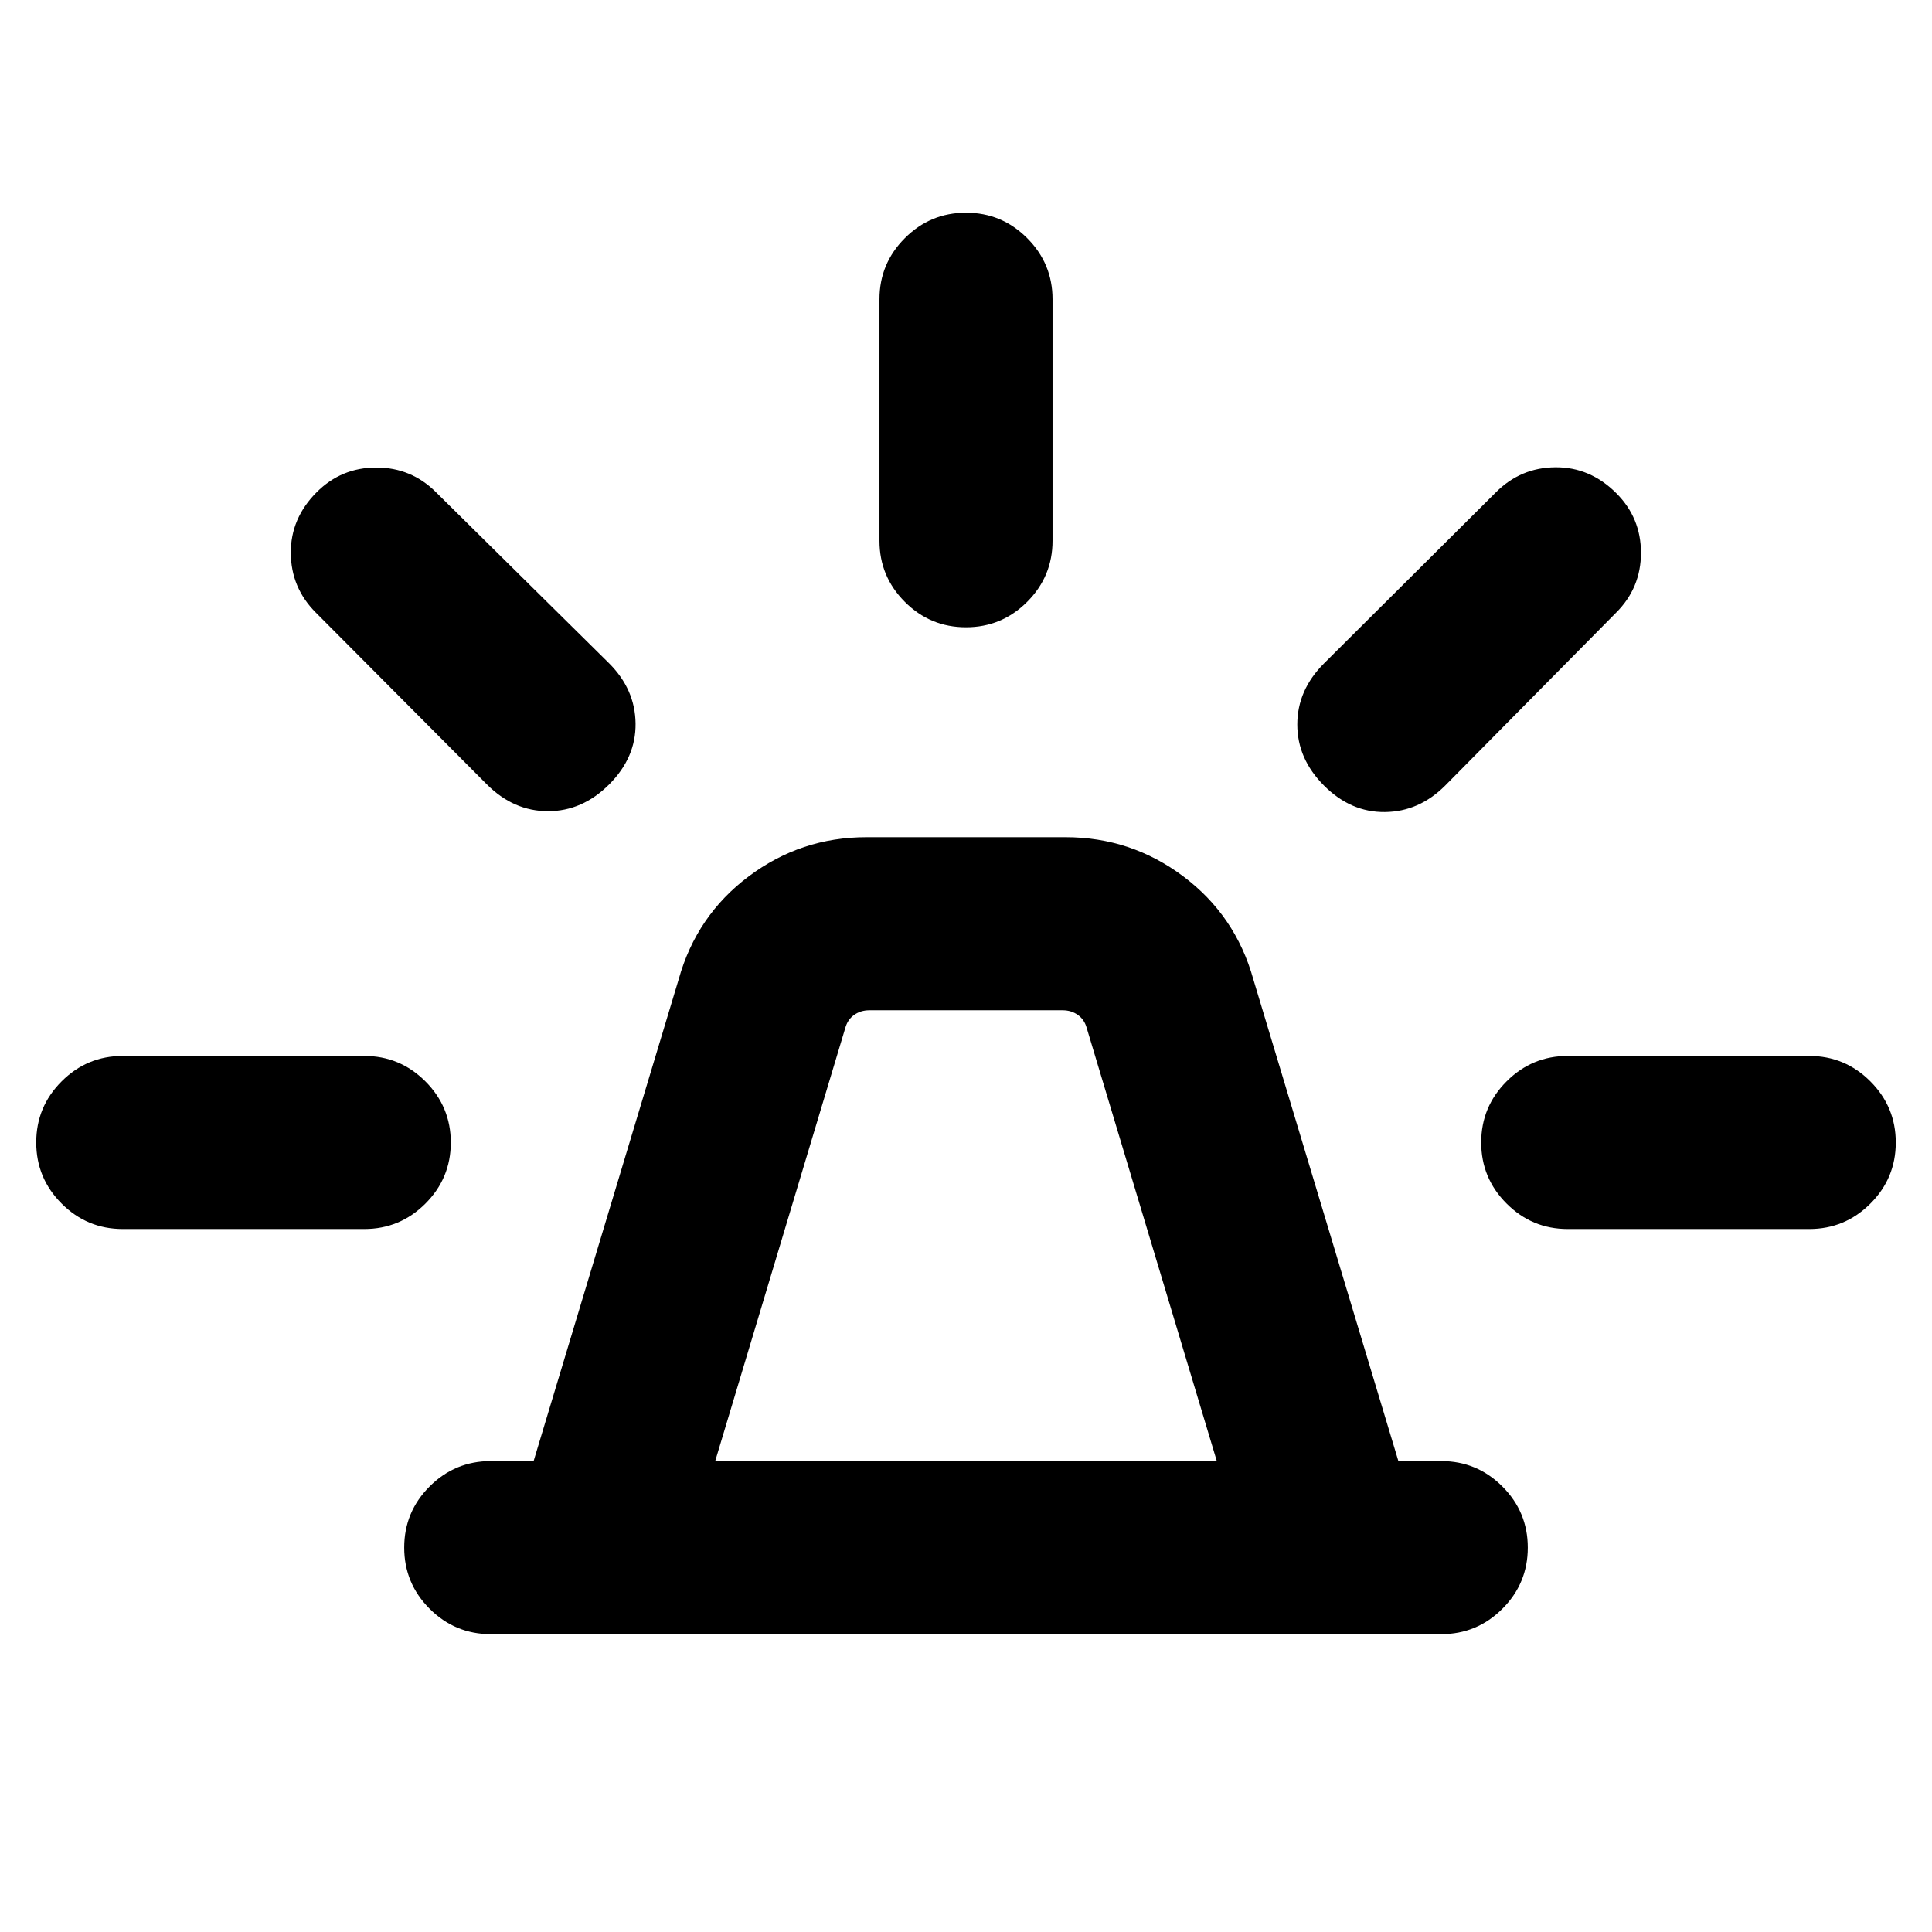 <svg xmlns="http://www.w3.org/2000/svg" height="24" viewBox="0 -960 960 960" width="24"><path d="M243.85-148q-17.75 0-30.38-12.63-12.62-12.63-12.62-30.38 0-17.76 12.62-30.37Q226.1-234 243.85-234h21.3l72.08-239.38q8.85-31.7 34.81-51.16Q398-544 430.54-544h98.92q32.54 0 58.5 19.46t34.81 51.16L694.85-234h21.3q17.75 0 30.38 12.63 12.62 12.63 12.62 30.38 0 17.76-12.62 30.37Q733.9-148 716.15-148h-472.3Zm111.53-86h249.24L540-449.15q-1.15-4.24-4.42-6.54-3.27-2.31-7.5-2.31h-96.16q-4.23 0-7.5 2.31-3.27 2.3-4.42 6.54L355.38-234ZM437-691.31v-120q0-17.75 12.63-30.37 12.63-12.63 30.38-12.63 17.76 0 30.37 12.63Q523-829.06 523-811.31v120q0 17.75-12.63 30.38-12.63 12.62-30.38 12.62-17.76 0-30.37-12.62Q437-673.56 437-691.31Zm220.92 60.93 85.39-85q12.31-12.31 29.57-12.43 17.27-.11 30.26 12.88 12.24 12.24 12.24 29.62 0 17.39-12.3 29.69l-85 86q-12.93 12.93-29.89 13.12-16.96.19-30.27-13.12-13.3-13.3-13.3-30.38t13.3-30.38ZM779-435.31h120q17.75 0 30.37 12.63Q942-410.05 942-392.29q0 17.75-12.63 30.37-12.62 12.61-30.37 12.61H779q-17.75 0-30.37-12.63Q736-374.57 736-392.32q0-17.76 12.63-30.37 12.62-12.62 30.37-12.62ZM241.92-570.23l-85-85.39q-12.3-12.3-12.42-29.57-.11-17.27 12.88-30.26 12.24-12.24 29.62-12.24 17.38 0 29.69 12.31l86 85q12.92 12.92 13.12 29.88.19 16.96-13.12 30.27-13.31 13.31-30.38 13.31-17.08 0-30.39-13.31ZM61-349.31q-17.75 0-30.37-12.63Q18-374.57 18-392.32q0-17.76 12.63-30.37Q43.25-435.31 61-435.31h120q17.75 0 30.37 12.63Q224-410.05 224-392.29q0 17.75-12.63 30.37-12.62 12.61-30.37 12.61H61ZM480-234Z"/></svg>